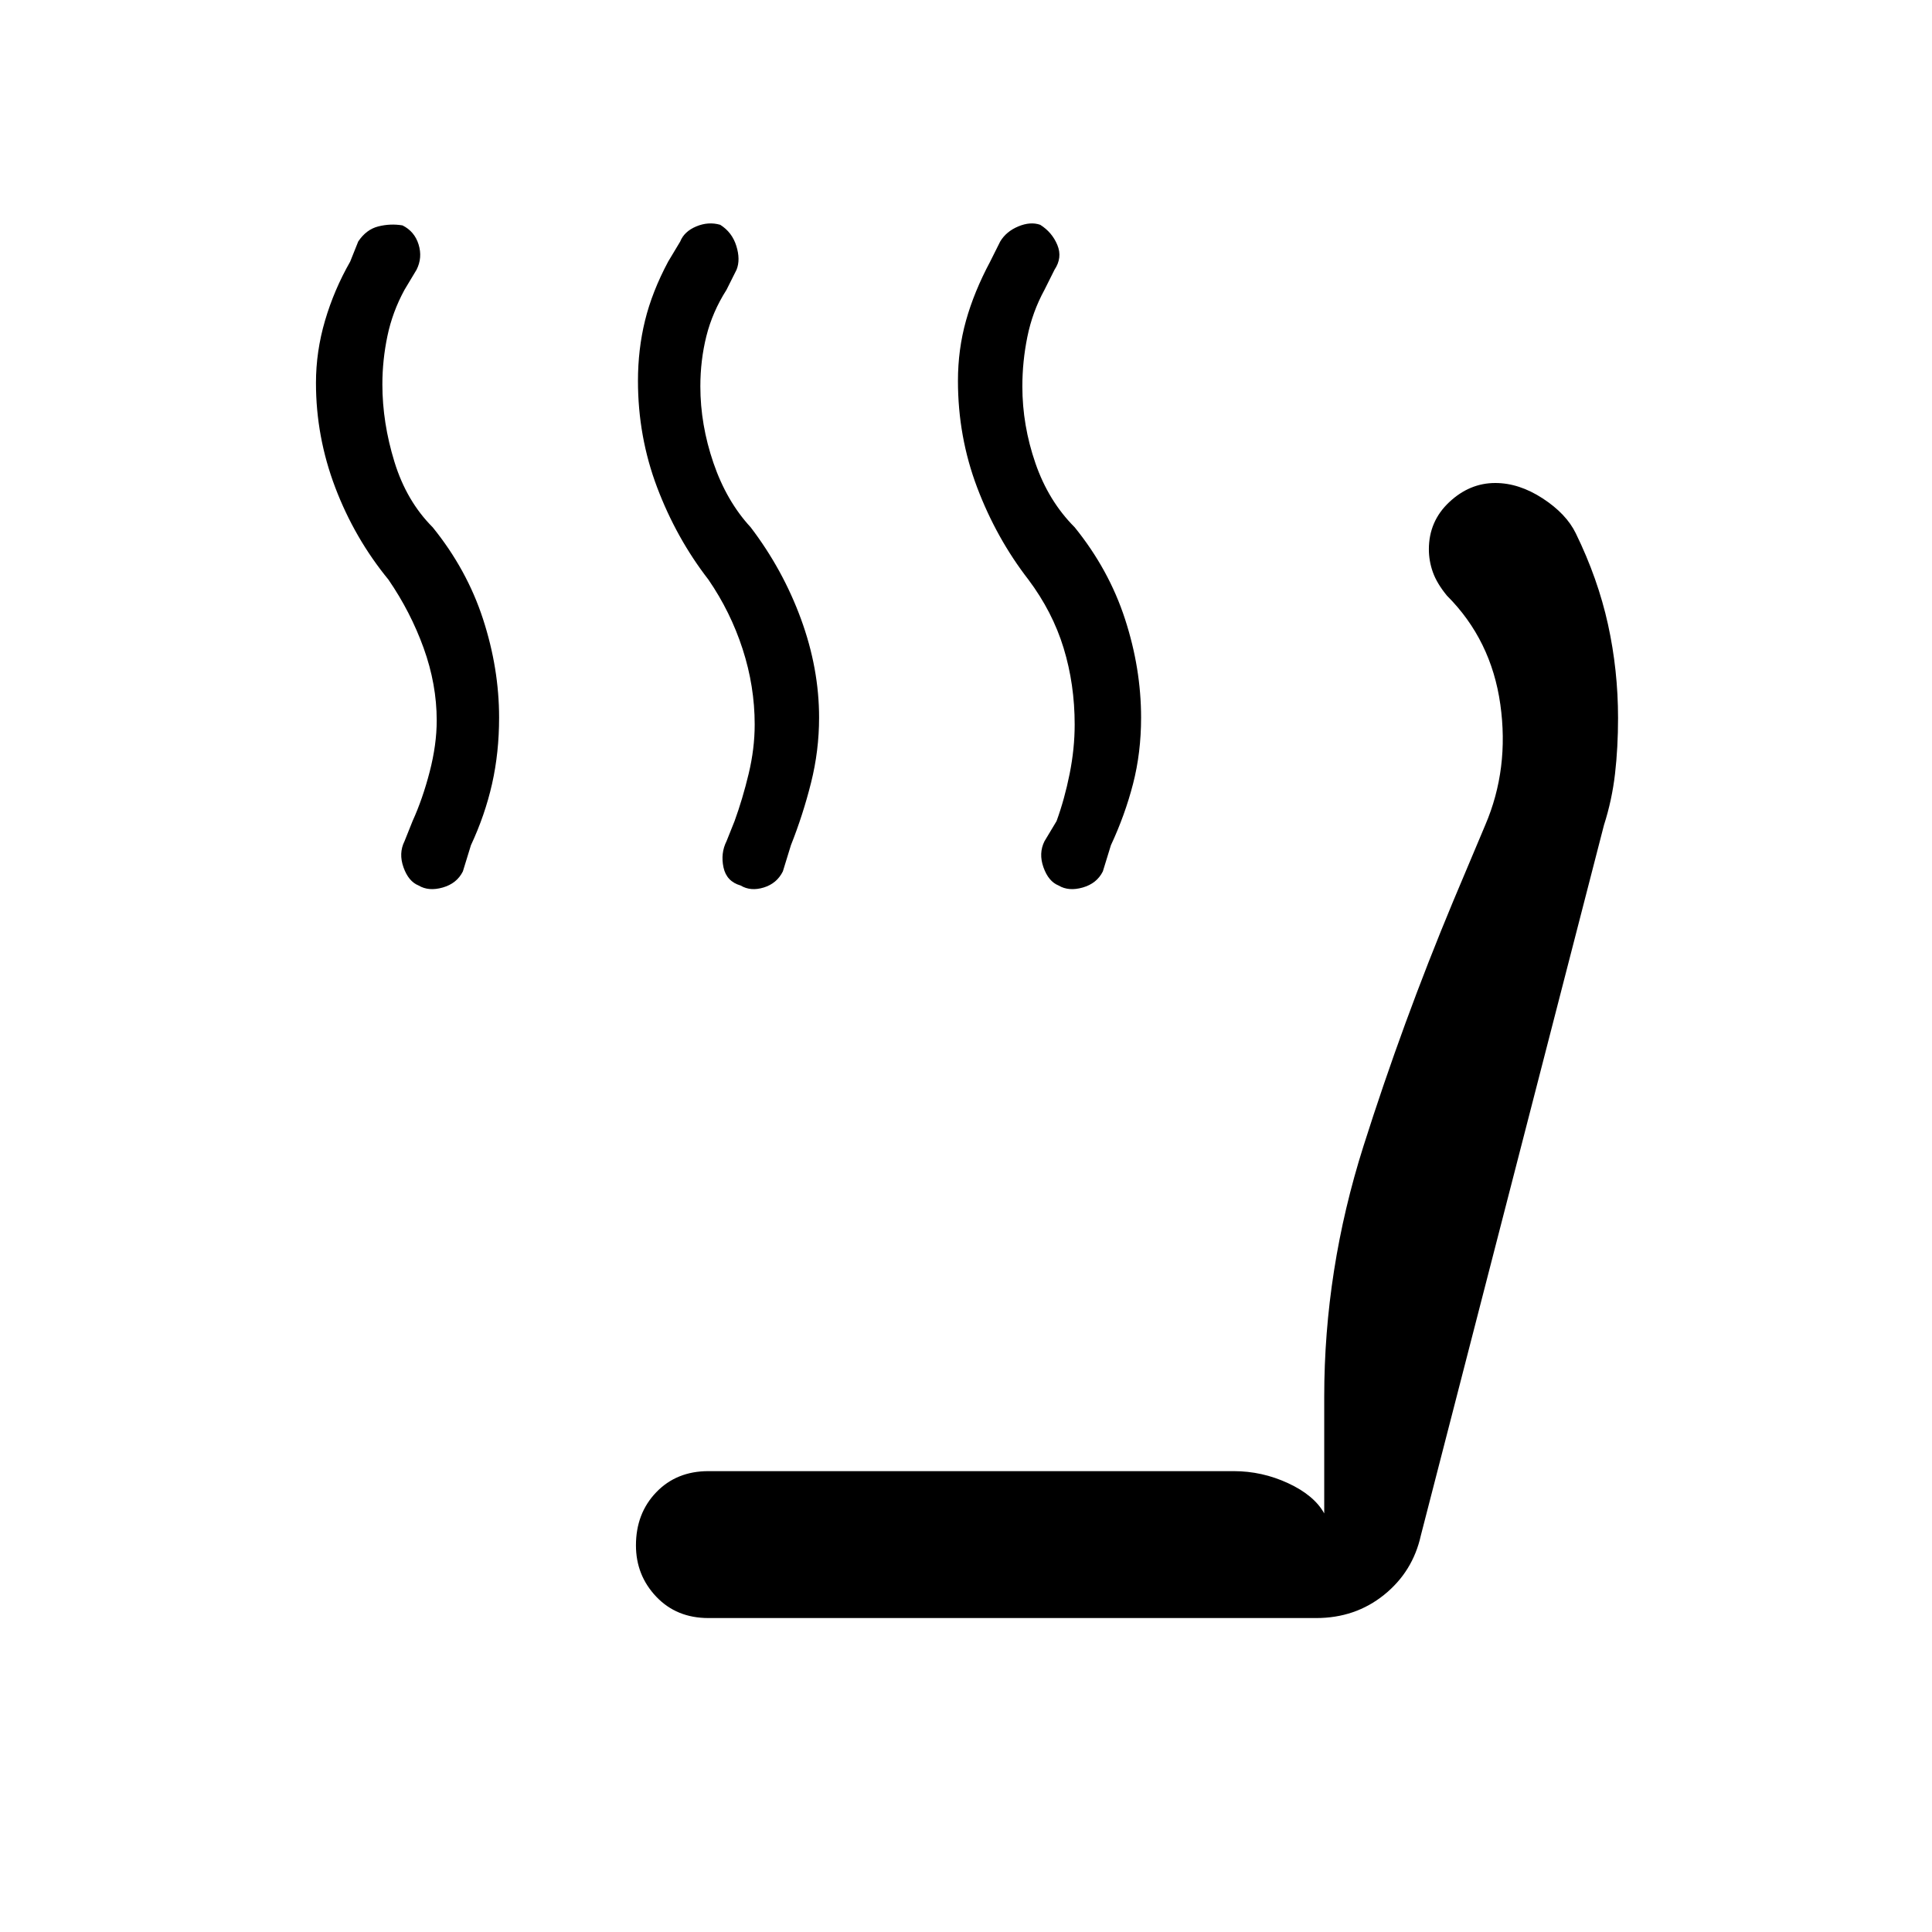 <svg xmlns="http://www.w3.org/2000/svg" height="48" viewBox="0 -960 960 960" width="48"><path d="M526-520q-5-2-7.5-9t.5-13l6-10q4-11 6.5-23.5T534-600q0-20-5.5-38T511-672q-15.93-20.59-25.47-45.8Q476-743 476-770.74q0-15.63 4-29.94Q484-815 492-830l5-10q3-5 9-7.5t10.88-.8q5.88 3.7 8.5 10T524-826l-5 10q-6 11-8.5 23.32Q508-780.37 508-768q0 19.35 6.5 38.17Q521-711 534-698q17 21 25 45.57 8 24.58 8 49.02 0 17.41-4 32.91-4 15.5-11 30.5l-4 13q-3 6-10 8t-12-1Zm-158 0q-7-2-8.5-9t1.5-13l4-10q4-11 7-23.5t3-24.5q0-19-6-37.5T352-672q-15.93-20.59-25.47-45.8Q317-743 317-770.74q0-15.63 3.5-29.94Q324-815 332-830l6-10q2-5 8-7.5t11.88-.8q5.88 3.7 8 10.5T366-826l-5 10q-7 11-10 23t-3 25q0 19 6.5 38t18.5 32q16 21 25 45.57 9 24.58 9 49.02 0 16.41-4 32.35-4 15.95-10 31.06l-4 13q-3 6-9.5 8t-11.5-1Zm-160 0q-5-2-7.5-9t.5-13l4-10q5-11 8.5-24.5T217-602q0-18-6.5-36T193-672q-16.86-20.59-26.43-45.8Q157-743 157-769.74q0-15.63 4.5-30.94Q166-816 174-830l4-10q4-6 10-7.5t12-.5q6 3 8 9.5t-1 12.5l-6 10q-6 11-8.5 23t-2.5 24q0 19 6 38.5t19 32.5q17 21 25 45.57 8 24.58 8 49.02 0 17.41-3.5 32.91Q241-555 234-540l-4 13q-3 6-10 8t-12-1Zm144 364q-15.83 0-25.92-10.62Q316-177.24 316-192.12q0-15.88 10.08-26.38Q336.17-229 352-229h261q14.14 0 27.07 6T658-208v-58q0-63 19.5-124.5T722-512l16-38q12-28 7.5-60T719-664q-5-6.06-7-11.65-2-5.58-2-11.41 0-13.94 10.13-23.44Q730.25-720 743-720q11.81 0 23.55 7.65Q778.29-704.69 783-695q11 22.53 16 45.27 5 22.73 5 46.53 0 14.6-1.5 27.65Q801-562.5 797-550l-91 353q-4 18-18.3 29.5T654-156H352Z"/></svg>